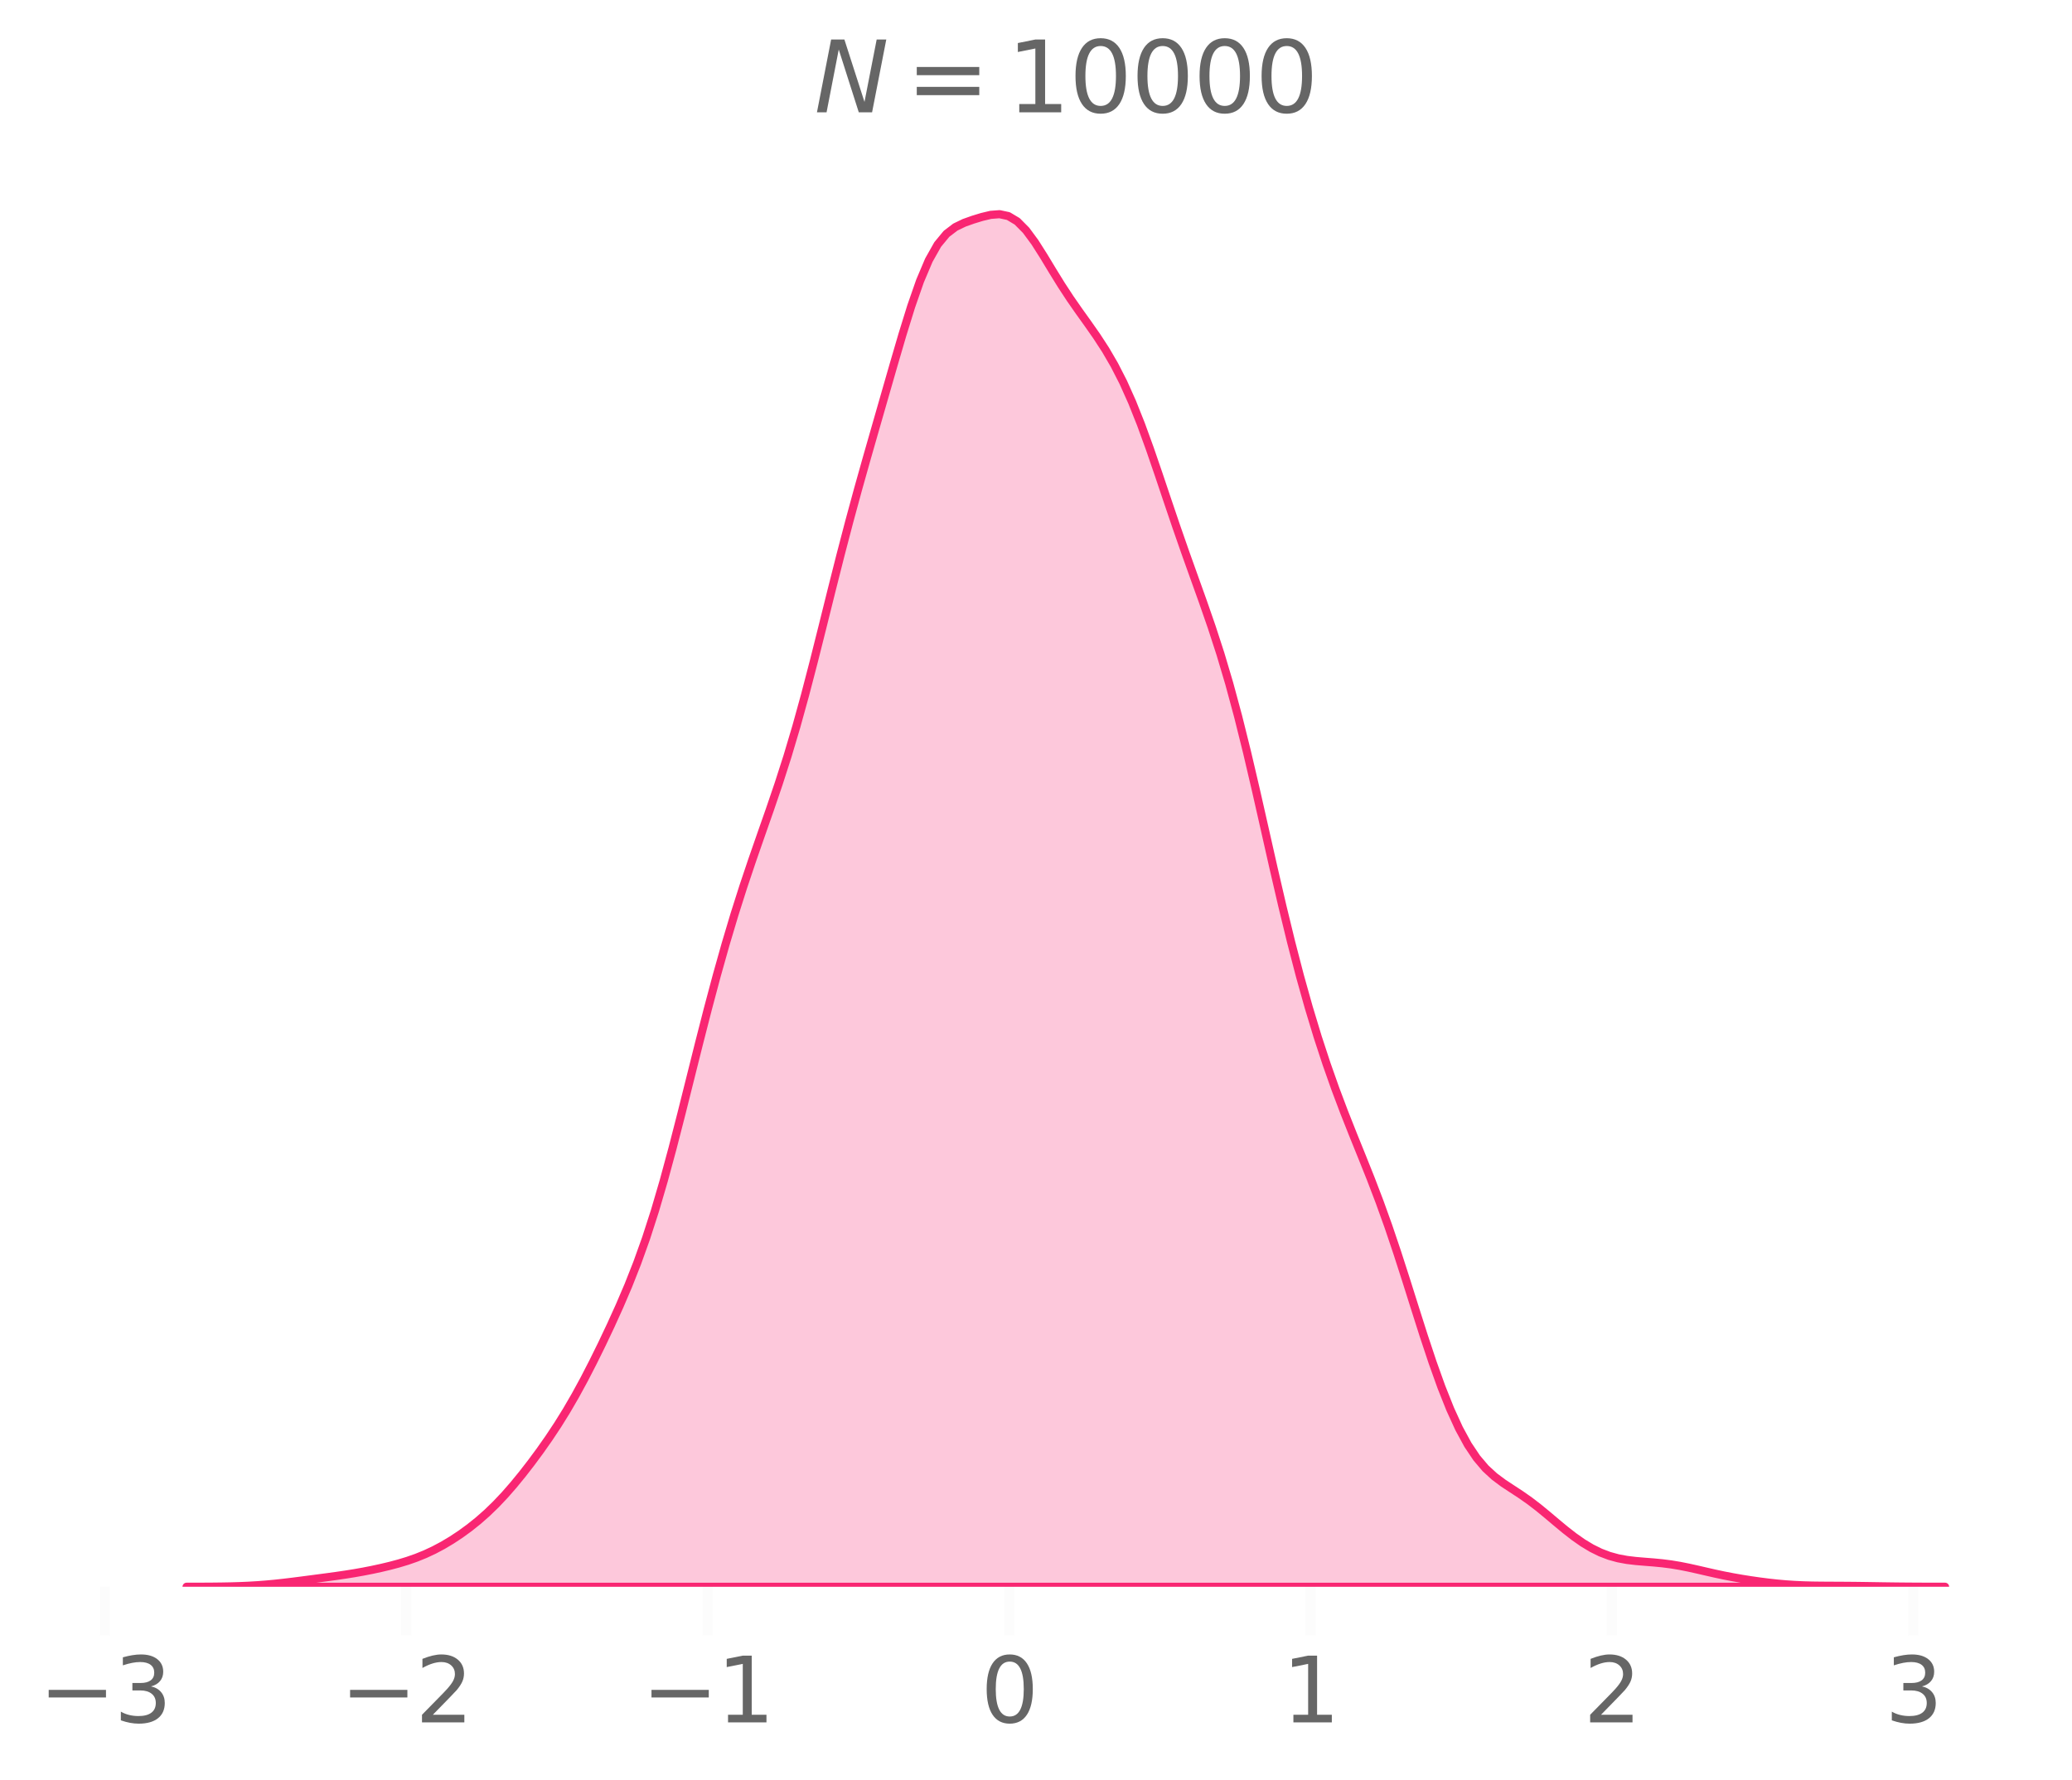<?xml version="1.0" encoding="utf-8" standalone="no"?>
<!DOCTYPE svg PUBLIC "-//W3C//DTD SVG 1.1//EN"
  "http://www.w3.org/Graphics/SVG/1.1/DTD/svg11.dtd">
<svg xmlns:xlink="http://www.w3.org/1999/xlink" width="382.53pt" height="328.658pt" viewBox="0 0 382.53 328.658" xmlns="http://www.w3.org/2000/svg" version="1.1">
 <defs>
  <style type="text/css">*{stroke-linejoin: round; stroke-linecap: butt}</style>
 </defs>
 <g id="figure_1">
  <g id="patch_1">
   <path d="M -0 328.658 
L 382.53 328.658 
L 382.53 0 
L -0 0 
L -0 328.658 
z
" style="fill: none"/>
  </g>
  <g id="axes_1">
   <g id="patch_2">
    <path d="M 18.21 292.989 
L 375.33 292.989 
L 375.33 26.877 
L 18.21 26.877 
L 18.21 292.989 
z
" style="fill: none"/>
   </g>
   <g id="PolyCollection_1">
    <defs>
     <path id="m8c6916ae70" d="M 34.442 -35.671 
L 34.442 -35.669 
L 36.074 -35.669 
L 37.705 -35.669 
L 39.337 -35.669 
L 40.968 -35.669 
L 42.599 -35.669 
L 44.231 -35.669 
L 45.862 -35.669 
L 47.494 -35.669 
L 49.125 -35.669 
L 50.757 -35.669 
L 52.388 -35.669 
L 54.019 -35.669 
L 55.651 -35.669 
L 57.282 -35.669 
L 58.914 -35.669 
L 60.545 -35.669 
L 62.177 -35.669 
L 63.808 -35.669 
L 65.439 -35.669 
L 67.071 -35.669 
L 68.702 -35.669 
L 70.334 -35.669 
L 71.965 -35.669 
L 73.597 -35.669 
L 75.228 -35.669 
L 76.859 -35.669 
L 78.491 -35.669 
L 80.122 -35.669 
L 81.754 -35.669 
L 83.385 -35.669 
L 85.017 -35.669 
L 86.648 -35.669 
L 88.279 -35.669 
L 89.911 -35.669 
L 91.542 -35.669 
L 93.174 -35.669 
L 94.805 -35.669 
L 96.437 -35.669 
L 98.068 -35.669 
L 99.699 -35.669 
L 101.331 -35.669 
L 102.962 -35.669 
L 104.594 -35.669 
L 106.225 -35.669 
L 107.857 -35.669 
L 109.488 -35.669 
L 111.12 -35.669 
L 112.751 -35.669 
L 114.382 -35.669 
L 116.014 -35.669 
L 117.645 -35.669 
L 119.277 -35.669 
L 120.908 -35.669 
L 122.54 -35.669 
L 124.171 -35.669 
L 125.802 -35.669 
L 127.434 -35.669 
L 129.065 -35.669 
L 130.697 -35.669 
L 132.328 -35.669 
L 133.96 -35.669 
L 135.591 -35.669 
L 137.222 -35.669 
L 138.854 -35.669 
L 140.485 -35.669 
L 142.117 -35.669 
L 143.748 -35.669 
L 145.38 -35.669 
L 147.011 -35.669 
L 148.642 -35.669 
L 150.274 -35.669 
L 151.905 -35.669 
L 153.537 -35.669 
L 155.168 -35.669 
L 156.8 -35.669 
L 158.431 -35.669 
L 160.062 -35.669 
L 161.694 -35.669 
L 163.325 -35.669 
L 164.957 -35.669 
L 166.588 -35.669 
L 168.22 -35.669 
L 169.851 -35.669 
L 171.482 -35.669 
L 173.114 -35.669 
L 174.745 -35.669 
L 176.377 -35.669 
L 178.008 -35.669 
L 179.64 -35.669 
L 181.271 -35.669 
L 182.902 -35.669 
L 184.534 -35.669 
L 186.165 -35.669 
L 187.797 -35.669 
L 189.428 -35.669 
L 191.06 -35.669 
L 192.691 -35.669 
L 194.322 -35.669 
L 195.954 -35.669 
L 197.585 -35.669 
L 199.217 -35.669 
L 200.848 -35.669 
L 202.48 -35.669 
L 204.111 -35.669 
L 205.742 -35.669 
L 207.374 -35.669 
L 209.005 -35.669 
L 210.637 -35.669 
L 212.268 -35.669 
L 213.9 -35.669 
L 215.531 -35.669 
L 217.162 -35.669 
L 218.794 -35.669 
L 220.425 -35.669 
L 222.057 -35.669 
L 223.688 -35.669 
L 225.32 -35.669 
L 226.951 -35.669 
L 228.582 -35.669 
L 230.214 -35.669 
L 231.845 -35.669 
L 233.477 -35.669 
L 235.108 -35.669 
L 236.74 -35.669 
L 238.371 -35.669 
L 240.002 -35.669 
L 241.634 -35.669 
L 243.265 -35.669 
L 244.897 -35.669 
L 246.528 -35.669 
L 248.16 -35.669 
L 249.791 -35.669 
L 251.422 -35.669 
L 253.054 -35.669 
L 254.685 -35.669 
L 256.317 -35.669 
L 257.948 -35.669 
L 259.58 -35.669 
L 261.211 -35.669 
L 262.842 -35.669 
L 264.474 -35.669 
L 266.105 -35.669 
L 267.737 -35.669 
L 269.368 -35.669 
L 271 -35.669 
L 272.631 -35.669 
L 274.262 -35.669 
L 275.894 -35.669 
L 277.525 -35.669 
L 279.157 -35.669 
L 280.788 -35.669 
L 282.42 -35.669 
L 284.051 -35.669 
L 285.682 -35.669 
L 287.314 -35.669 
L 288.945 -35.669 
L 290.577 -35.669 
L 292.208 -35.669 
L 293.84 -35.669 
L 295.471 -35.669 
L 297.103 -35.669 
L 298.734 -35.669 
L 300.365 -35.669 
L 301.997 -35.669 
L 303.628 -35.669 
L 305.26 -35.669 
L 306.891 -35.669 
L 308.523 -35.669 
L 310.154 -35.669 
L 311.785 -35.669 
L 313.417 -35.669 
L 315.048 -35.669 
L 316.68 -35.669 
L 318.311 -35.669 
L 319.943 -35.669 
L 321.574 -35.669 
L 323.205 -35.669 
L 324.837 -35.669 
L 326.468 -35.669 
L 328.1 -35.669 
L 329.731 -35.669 
L 331.363 -35.669 
L 332.994 -35.669 
L 334.625 -35.669 
L 336.257 -35.669 
L 337.888 -35.669 
L 339.52 -35.669 
L 341.151 -35.669 
L 342.783 -35.669 
L 344.414 -35.669 
L 346.045 -35.669 
L 347.677 -35.669 
L 349.308 -35.669 
L 350.94 -35.669 
L 352.571 -35.669 
L 354.203 -35.669 
L 355.834 -35.669 
L 357.465 -35.669 
L 359.097 -35.669 
L 359.097 -35.671 
L 359.097 -35.671 
L 357.465 -35.673 
L 355.834 -35.676 
L 354.203 -35.683 
L 352.571 -35.693 
L 350.94 -35.707 
L 349.308 -35.726 
L 347.677 -35.749 
L 346.045 -35.775 
L 344.414 -35.801 
L 342.783 -35.823 
L 341.151 -35.839 
L 339.52 -35.849 
L 337.888 -35.857 
L 336.257 -35.867 
L 334.625 -35.888 
L 332.994 -35.932 
L 331.363 -36.005 
L 329.731 -36.114 
L 328.1 -36.259 
L 326.468 -36.439 
L 324.837 -36.647 
L 323.205 -36.881 
L 321.574 -37.14 
L 319.943 -37.425 
L 318.311 -37.741 
L 316.68 -38.087 
L 315.048 -38.457 
L 313.417 -38.834 
L 311.785 -39.197 
L 310.154 -39.523 
L 308.523 -39.794 
L 306.891 -40.004 
L 305.26 -40.161 
L 303.628 -40.289 
L 301.997 -40.427 
L 300.365 -40.622 
L 298.734 -40.923 
L 297.103 -41.371 
L 295.471 -41.992 
L 293.84 -42.798 
L 292.208 -43.783 
L 290.577 -44.927 
L 288.945 -46.199 
L 287.314 -47.553 
L 285.682 -48.931 
L 284.051 -50.272 
L 282.42 -51.524 
L 280.788 -52.669 
L 279.157 -53.737 
L 277.525 -54.814 
L 275.894 -56.029 
L 274.262 -57.529 
L 272.631 -59.45 
L 271 -61.888 
L 269.368 -64.892 
L 267.737 -68.463 
L 266.105 -72.565 
L 264.474 -77.124 
L 262.842 -82.034 
L 261.211 -87.156 
L 259.58 -92.33 
L 257.948 -97.397 
L 256.317 -102.233 
L 254.685 -106.775 
L 253.054 -111.045 
L 251.422 -115.13 
L 249.791 -119.164 
L 248.16 -123.287 
L 246.528 -127.615 
L 244.897 -132.238 
L 243.265 -137.215 
L 241.634 -142.595 
L 240.002 -148.415 
L 238.371 -154.689 
L 236.74 -161.389 
L 235.108 -168.427 
L 233.477 -175.648 
L 231.845 -182.85 
L 230.214 -189.819 
L 228.582 -196.377 
L 226.951 -202.411 
L 225.32 -207.902 
L 223.688 -212.924 
L 222.057 -217.622 
L 220.425 -222.175 
L 218.794 -226.744 
L 217.162 -231.43 
L 215.531 -236.242 
L 213.9 -241.095 
L 212.268 -245.846 
L 210.637 -250.332 
L 209.005 -254.427 
L 207.374 -258.067 
L 205.742 -261.257 
L 204.111 -264.058 
L 202.48 -266.566 
L 200.848 -268.897 
L 199.217 -271.178 
L 197.585 -273.523 
L 195.954 -276.014 
L 194.322 -278.655 
L 192.691 -281.354 
L 191.06 -283.926 
L 189.428 -286.137 
L 187.797 -287.783 
L 186.165 -288.761 
L 184.534 -289.109 
L 182.902 -288.984 
L 181.271 -288.594 
L 179.64 -288.095 
L 178.008 -287.516 
L 176.377 -286.729 
L 174.745 -285.486 
L 173.114 -283.513 
L 171.482 -280.619 
L 169.851 -276.765 
L 168.22 -272.081 
L 166.588 -266.815 
L 164.957 -261.239 
L 163.325 -255.563 
L 161.694 -249.885 
L 160.062 -244.188 
L 158.431 -238.388 
L 156.8 -232.392 
L 155.168 -226.152 
L 153.537 -219.699 
L 151.905 -213.143 
L 150.274 -206.647 
L 148.642 -200.381 
L 147.011 -194.479 
L 145.38 -189.003 
L 143.748 -183.924 
L 142.117 -179.133 
L 140.485 -174.476 
L 138.854 -169.787 
L 137.222 -164.925 
L 135.591 -159.791 
L 133.96 -154.33 
L 132.328 -148.531 
L 130.697 -142.416 
L 129.065 -136.049 
L 127.434 -129.534 
L 125.802 -123.016 
L 124.171 -116.665 
L 122.54 -110.645 
L 120.908 -105.079 
L 119.277 -100.025 
L 117.645 -95.467 
L 116.014 -91.33 
L 114.382 -87.51 
L 112.751 -83.91 
L 111.12 -80.466 
L 109.488 -77.156 
L 107.857 -73.99 
L 106.225 -70.993 
L 104.594 -68.183 
L 102.962 -65.557 
L 101.331 -63.098 
L 99.699 -60.775 
L 98.068 -58.566 
L 96.437 -56.462 
L 94.805 -54.468 
L 93.174 -52.601 
L 91.542 -50.874 
L 89.911 -49.295 
L 88.279 -47.859 
L 86.648 -46.555 
L 85.017 -45.369 
L 83.385 -44.291 
L 81.754 -43.318 
L 80.122 -42.45 
L 78.491 -41.688 
L 76.859 -41.027 
L 75.228 -40.457 
L 73.597 -39.964 
L 71.965 -39.53 
L 70.334 -39.142 
L 68.702 -38.79 
L 67.071 -38.471 
L 65.439 -38.181 
L 63.808 -37.919 
L 62.177 -37.68 
L 60.545 -37.456 
L 58.914 -37.24 
L 57.282 -37.026 
L 55.651 -36.813 
L 54.019 -36.605 
L 52.388 -36.408 
L 50.757 -36.23 
L 49.125 -36.078 
L 47.494 -35.953 
L 45.862 -35.858 
L 44.231 -35.788 
L 42.599 -35.74 
L 40.968 -35.71 
L 39.337 -35.691 
L 37.705 -35.68 
L 36.074 -35.674 
L 34.442 -35.671 
z
" style="stroke: #f92672; stroke-width: 1.5"/>
    </defs>
    <g clip-path="url(#p5da2852998)">
     <use xlink:href="#m8c6916ae70" x="0" y="328.658" style="fill: #f92672; fill-opacity: 0.25; stroke: #f92672; stroke-width: 1.5"/>
    </g>
   </g>
   <g id="matplotlib.axis_1">
    <g id="xtick_1">
     <g id="line2d_1">
      <defs>
       <path id="mf17b32d521" d="M 0 0 
L 0 9 
" style="stroke: #666666; stroke-opacity: 0.016; stroke-width: 1.875"/>
      </defs>
      <g>
       <use xlink:href="#mf17b32d521" x="19.362" y="292.989" style="fill: #666666; fill-opacity: 0.016; stroke: #666666; stroke-opacity: 0.016; stroke-width: 1.875"/>
      </g>
     </g>
     <g id="text_1">
      <!-- −3 -->
      <g style="fill: #666666" transform="translate(7.2 318.027)scale(0.165 -0.165)">
       <defs>
        <path id="DejaVuSans-2212" d="M 678 2272 
L 4684 2272 
L 4684 1741 
L 678 1741 
L 678 2272 
z
" transform="scale(0.016)"/>
        <path id="DejaVuSans-33" d="M 2597 2516 
Q 3050 2419 3304 2112 
Q 3559 1806 3559 1356 
Q 3559 666 3084 287 
Q 2609 -91 1734 -91 
Q 1441 -91 1130 -33 
Q 819 25 488 141 
L 488 750 
Q 750 597 1062 519 
Q 1375 441 1716 441 
Q 2309 441 2620 675 
Q 2931 909 2931 1356 
Q 2931 1769 2642 2001 
Q 2353 2234 1838 2234 
L 1294 2234 
L 1294 2753 
L 1863 2753 
Q 2328 2753 2575 2939 
Q 2822 3125 2822 3475 
Q 2822 3834 2567 4026 
Q 2313 4219 1838 4219 
Q 1578 4219 1281 4162 
Q 984 4106 628 3988 
L 628 4550 
Q 988 4650 1302 4700 
Q 1616 4750 1894 4750 
Q 2613 4750 3031 4423 
Q 3450 4097 3450 3541 
Q 3450 3153 3228 2886 
Q 3006 2619 2597 2516 
z
" transform="scale(0.016)"/>
       </defs>
       <use xlink:href="#DejaVuSans-2212"/>
       <use xlink:href="#DejaVuSans-33" x="83.789"/>
      </g>
     </g>
    </g>
    <g id="xtick_2">
     <g id="line2d_2">
      <g>
       <use xlink:href="#mf17b32d521" x="75.006" y="292.989" style="fill: #666666; fill-opacity: 0.016; stroke: #666666; stroke-opacity: 0.016; stroke-width: 1.875"/>
      </g>
     </g>
     <g id="text_2">
      <!-- −2 -->
      <g style="fill: #666666" transform="translate(62.844 318.027)scale(0.165 -0.165)">
       <defs>
        <path id="DejaVuSans-32" d="M 1228 531 
L 3431 531 
L 3431 0 
L 469 0 
L 469 531 
Q 828 903 1448 1529 
Q 2069 2156 2228 2338 
Q 2531 2678 2651 2914 
Q 2772 3150 2772 3378 
Q 2772 3750 2511 3984 
Q 2250 4219 1831 4219 
Q 1534 4219 1204 4116 
Q 875 4013 500 3803 
L 500 4441 
Q 881 4594 1212 4672 
Q 1544 4750 1819 4750 
Q 2544 4750 2975 4387 
Q 3406 4025 3406 3419 
Q 3406 3131 3298 2873 
Q 3191 2616 2906 2266 
Q 2828 2175 2409 1742 
Q 1991 1309 1228 531 
z
" transform="scale(0.016)"/>
       </defs>
       <use xlink:href="#DejaVuSans-2212"/>
       <use xlink:href="#DejaVuSans-32" x="83.789"/>
      </g>
     </g>
    </g>
    <g id="xtick_3">
     <g id="line2d_3">
      <g>
       <use xlink:href="#mf17b32d521" x="130.651" y="292.989" style="fill: #666666; fill-opacity: 0.016; stroke: #666666; stroke-opacity: 0.016; stroke-width: 1.875"/>
      </g>
     </g>
     <g id="text_3">
      <!-- −1 -->
      <g style="fill: #666666" transform="translate(118.488 318.027)scale(0.165 -0.165)">
       <defs>
        <path id="DejaVuSans-31" d="M 794 531 
L 1825 531 
L 1825 4091 
L 703 3866 
L 703 4441 
L 1819 4666 
L 2450 4666 
L 2450 531 
L 3481 531 
L 3481 0 
L 794 0 
L 794 531 
z
" transform="scale(0.016)"/>
       </defs>
       <use xlink:href="#DejaVuSans-2212"/>
       <use xlink:href="#DejaVuSans-31" x="83.789"/>
      </g>
     </g>
    </g>
    <g id="xtick_4">
     <g id="line2d_4">
      <g>
       <use xlink:href="#mf17b32d521" x="186.295" y="292.989" style="fill: #666666; fill-opacity: 0.016; stroke: #666666; stroke-opacity: 0.016; stroke-width: 1.875"/>
      </g>
     </g>
     <g id="text_4">
      <!-- 0 -->
      <g style="fill: #666666" transform="translate(181.046 318.027)scale(0.165 -0.165)">
       <defs>
        <path id="DejaVuSans-30" d="M 2034 4250 
Q 1547 4250 1301 3770 
Q 1056 3291 1056 2328 
Q 1056 1369 1301 889 
Q 1547 409 2034 409 
Q 2525 409 2770 889 
Q 3016 1369 3016 2328 
Q 3016 3291 2770 3770 
Q 2525 4250 2034 4250 
z
M 2034 4750 
Q 2819 4750 3233 4129 
Q 3647 3509 3647 2328 
Q 3647 1150 3233 529 
Q 2819 -91 2034 -91 
Q 1250 -91 836 529 
Q 422 1150 422 2328 
Q 422 3509 836 4129 
Q 1250 4750 2034 4750 
z
" transform="scale(0.016)"/>
       </defs>
       <use xlink:href="#DejaVuSans-30"/>
      </g>
     </g>
    </g>
    <g id="xtick_5">
     <g id="line2d_5">
      <g>
       <use xlink:href="#mf17b32d521" x="241.939" y="292.989" style="fill: #666666; fill-opacity: 0.016; stroke: #666666; stroke-opacity: 0.016; stroke-width: 1.875"/>
      </g>
     </g>
     <g id="text_5">
      <!-- 1 -->
      <g style="fill: #666666" transform="translate(236.69 318.027)scale(0.165 -0.165)">
       <use xlink:href="#DejaVuSans-31"/>
      </g>
     </g>
    </g>
    <g id="xtick_6">
     <g id="line2d_6">
      <g>
       <use xlink:href="#mf17b32d521" x="297.583" y="292.989" style="fill: #666666; fill-opacity: 0.016; stroke: #666666; stroke-opacity: 0.016; stroke-width: 1.875"/>
      </g>
     </g>
     <g id="text_6">
      <!-- 2 -->
      <g style="fill: #666666" transform="translate(292.334 318.027)scale(0.165 -0.165)">
       <use xlink:href="#DejaVuSans-32"/>
      </g>
     </g>
    </g>
    <g id="xtick_7">
     <g id="line2d_7">
      <g>
       <use xlink:href="#mf17b32d521" x="353.227" y="292.989" style="fill: #666666; fill-opacity: 0.016; stroke: #666666; stroke-opacity: 0.016; stroke-width: 1.875"/>
      </g>
     </g>
     <g id="text_7">
      <!-- 3 -->
      <g style="fill: #666666" transform="translate(347.978 318.027)scale(0.165 -0.165)">
       <use xlink:href="#DejaVuSans-33"/>
      </g>
     </g>
    </g>
   </g>
   <g id="matplotlib.axis_2"/>
   <g id="patch_3">
    <path d="M 18.21 292.989 
L 18.21 26.877 
" style="fill: none"/>
   </g>
   <g id="patch_4">
    <path d="M 375.33 292.989 
L 375.33 26.877 
" style="fill: none"/>
   </g>
   <g id="patch_5">
    <path d="M 18.21 292.989 
L 375.33 292.989 
" style="fill: none"/>
   </g>
   <g id="patch_6">
    <path d="M 18.21 26.877 
L 375.33 26.877 
" style="fill: none"/>
   </g>
   <g id="text_8">
    <!-- $N = $10000 -->
    <g style="fill: #666666" transform="translate(150.33 20.877)scale(0.18 -0.18)">
     <defs>
      <path id="DejaVuSans-Oblique-4e" d="M 1081 4666 
L 1931 4666 
L 3219 666 
L 4000 4666 
L 4616 4666 
L 3706 0 
L 2853 0 
L 1569 4025 
L 788 0 
L 172 0 
L 1081 4666 
z
" transform="scale(0.016)"/>
      <path id="DejaVuSans-3d" d="M 678 2906 
L 4684 2906 
L 4684 2381 
L 678 2381 
L 678 2906 
z
M 678 1631 
L 4684 1631 
L 4684 1100 
L 678 1100 
L 678 1631 
z
" transform="scale(0.016)"/>
     </defs>
     <use xlink:href="#DejaVuSans-Oblique-4e" transform="translate(0 0.781)"/>
     <use xlink:href="#DejaVuSans-3d" transform="translate(94.287 0.781)"/>
     <use xlink:href="#DejaVuSans-31" transform="translate(197.559 0.781)"/>
     <use xlink:href="#DejaVuSans-30" transform="translate(261.182 0.781)"/>
     <use xlink:href="#DejaVuSans-30" transform="translate(324.805 0.781)"/>
     <use xlink:href="#DejaVuSans-30" transform="translate(388.428 0.781)"/>
     <use xlink:href="#DejaVuSans-30" transform="translate(452.051 0.781)"/>
    </g>
   </g>
  </g>
 </g>
 <defs>
  <clipPath id="p5da2852998">
   <rect x="18.21" y="26.877" width="357.12" height="266.112"/>
  </clipPath>
 </defs>
</svg>
